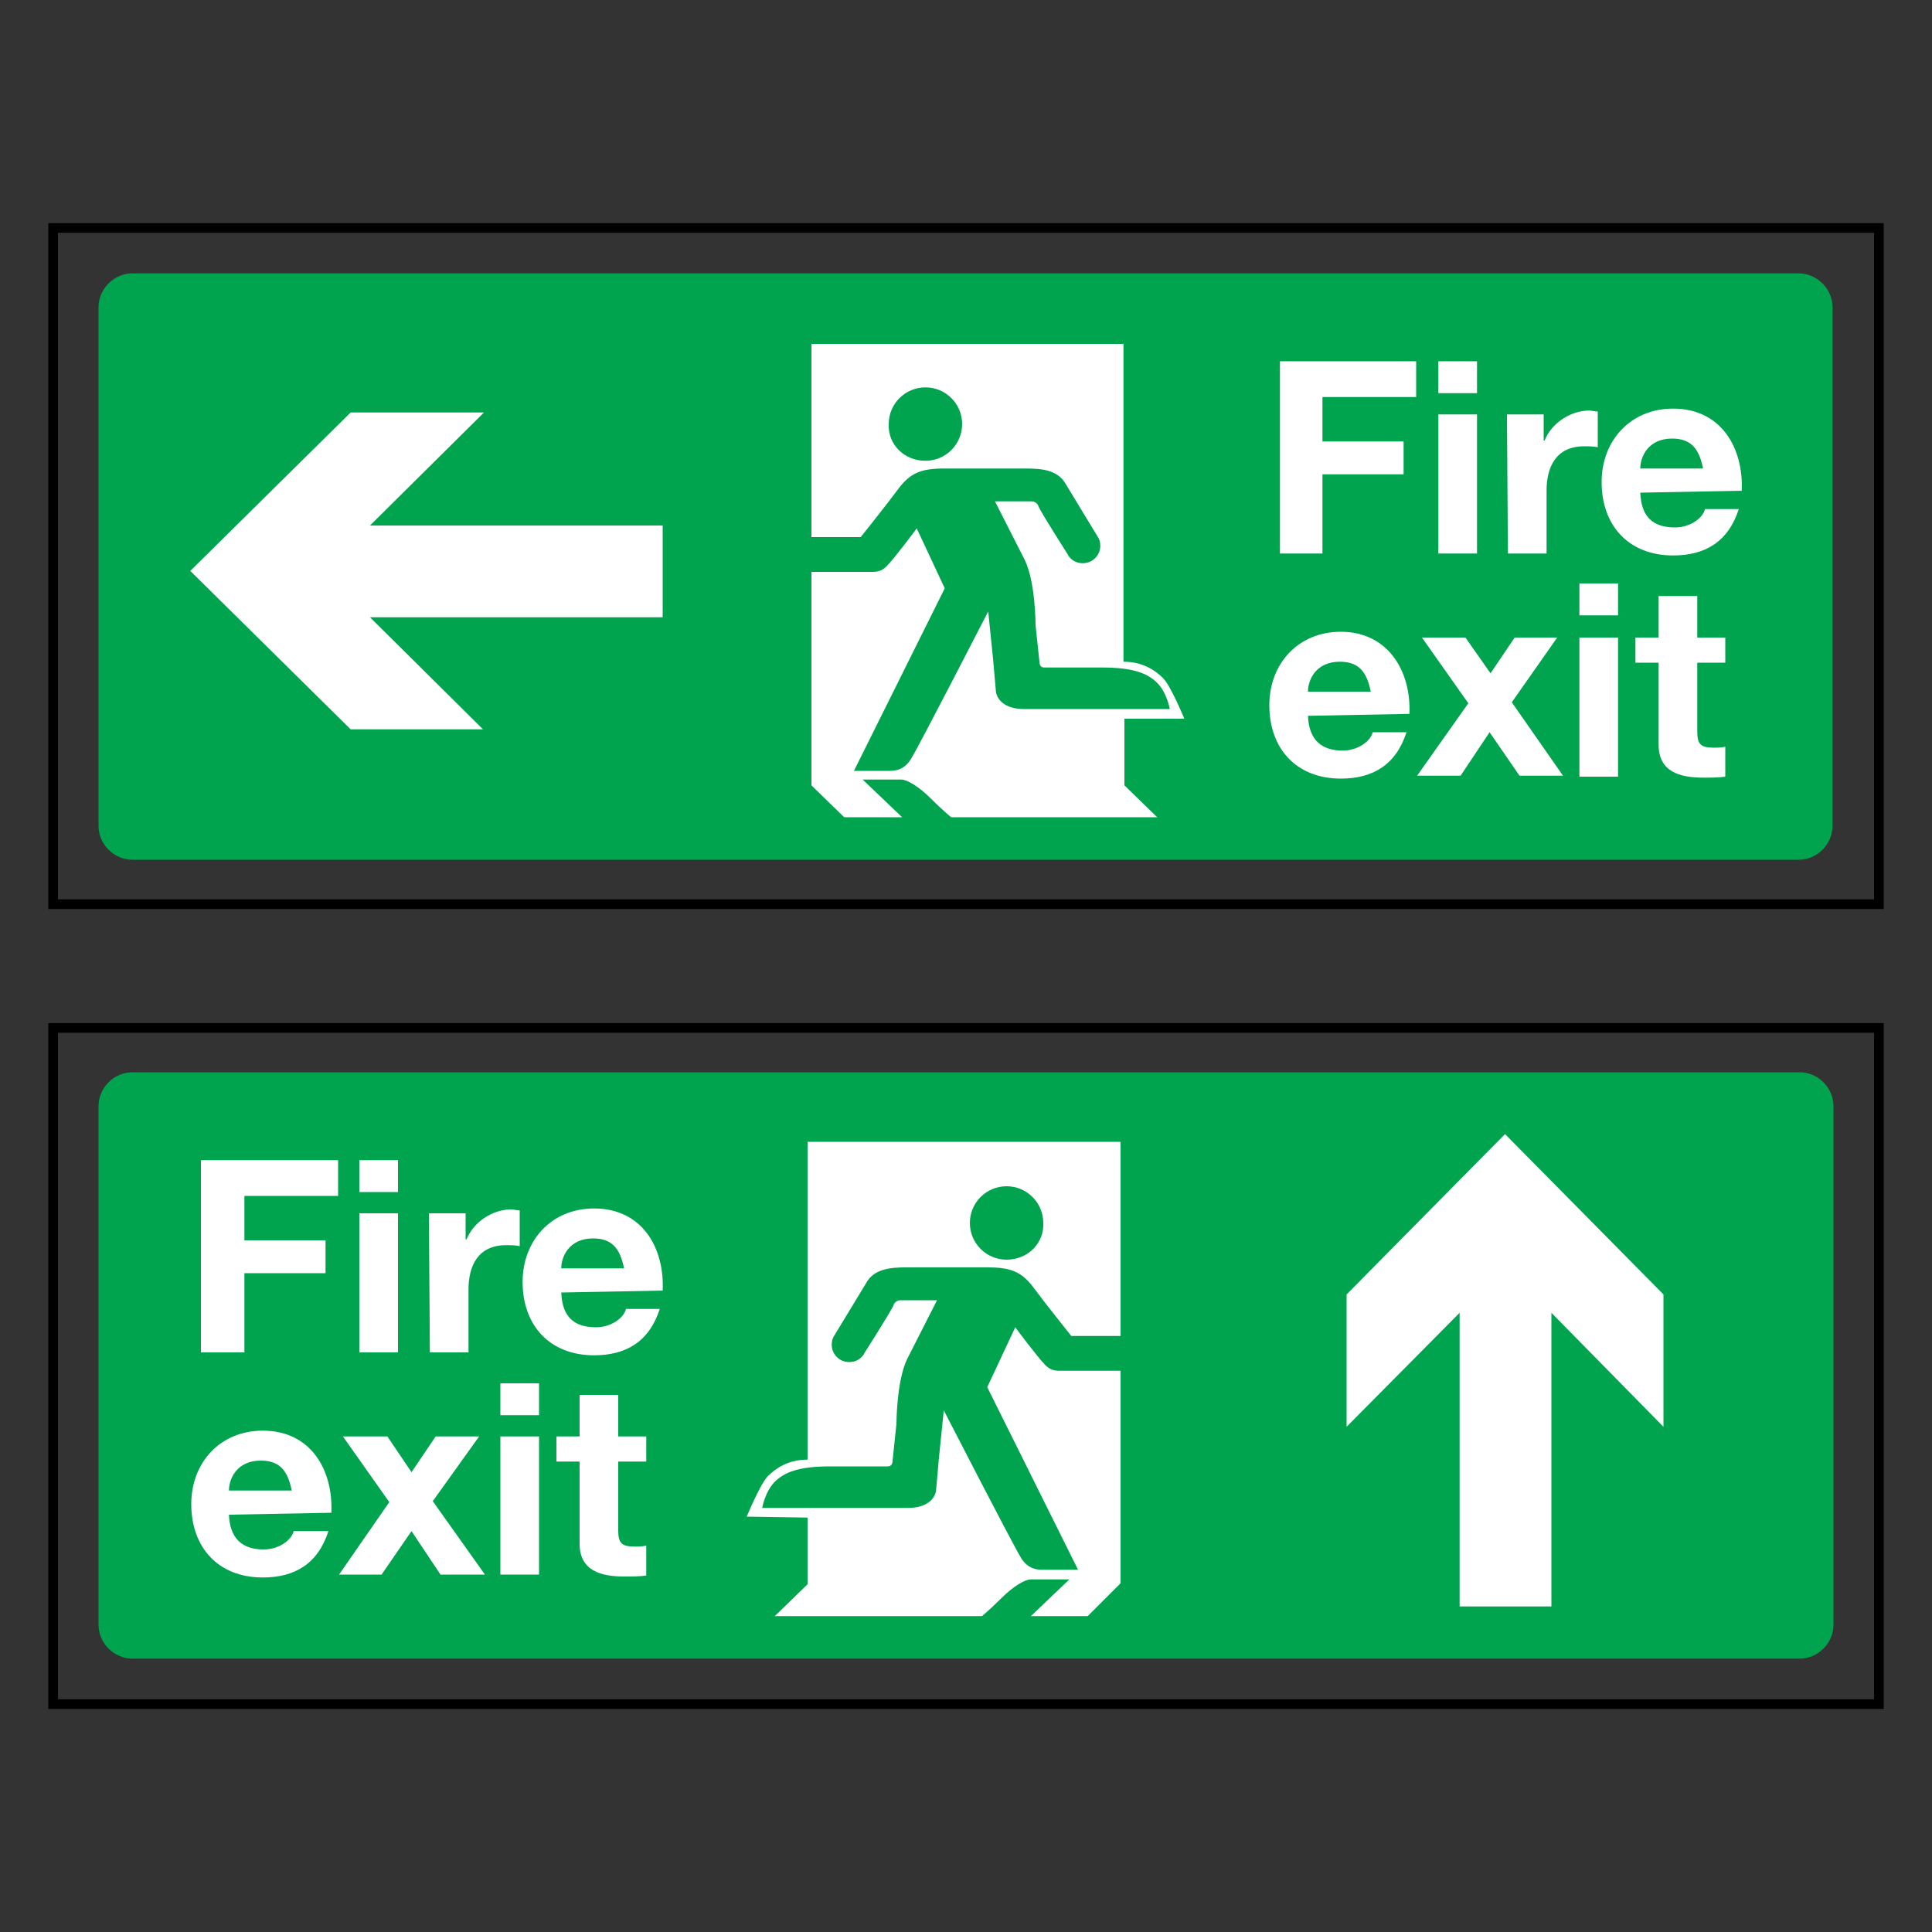 <?xml version="1.0" encoding="utf-8"?>
<!-- Generator: Adobe Illustrator 21.0.0, SVG Export Plug-In . SVG Version: 6.00 Build 0)  -->
<svg version="1.1" id="Layer_1" xmlns="http://www.w3.org/2000/svg" xmlns:xlink="http://www.w3.org/1999/xlink" x="0px" y="0px"
	 width="200px" height="200px" viewBox="0 0 200 200" style="enable-background:new 0 0 200 200;" xml:space="preserve">
<rect x="0" y="0" width="200" height="200" fill="#333333" stroke="none"/>
<style type="text/css">
	.st0{fill:#00A44F;}
	.st1{fill:#FFFFFF;}
	.st2{fill-rule:evenodd;clip-rule:evenodd;fill:#00A44F;}
	.st3{fill-rule:evenodd;clip-rule:evenodd;fill:#FFFFFF;}
	.st4{fill:none;stroke:#000000;stroke-miterlimit:10;}
</style>
<g>
	<g>
		<g>
			<g>
				<path class="st0" d="M13.7,89c-1.9,0-3.5-1.6-3.5-3.5V31.8c0-1.9,1.6-3.5,3.5-3.5h172.5c1.9,0,3.5,1.6,3.5,3.5v53.7
					c0,1.9-1.6,3.5-3.5,3.5H13.7z"/>
			</g>
			<g>
				<polyline class="st1" points="36.3,42.7 19.7,59.1 36.3,75.5 50,75.5 38.3,63.9 68.6,63.9 68.6,54.4 38.3,54.4 50.1,42.7 				
					"/>
				<polyline class="st1" points="132.5,37.4 146.6,37.4 146.6,41.1 136.9,41.1 136.9,45.7 145.3,45.7 145.3,49.1 136.9,49.1 
					136.9,57.3 132.5,57.3 				"/>
				<path class="st1" d="M152.9,40.7h-4v-3.3h4V40.7z M148.9,42.9h4v14.4h-4V42.9z"/>
				<path class="st1" d="M156,42.9h3.8v2.7h0.1c0.7-1.8,2.7-3.1,4.6-3.1c0.3,0,0.6,0.1,0.9,0.1v3.7c-0.4-0.1-1-0.1-1.4-0.1
					c-2.9,0-3.9,2.1-3.9,4.6v6.5h-4"/>
				<path class="st1" d="M169.8,51c0.1,2.5,1.3,3.6,3.6,3.6c1.6,0,2.9-1,3.1-1.9h3.5c-1.1,3.4-3.5,4.8-6.8,4.8
					c-4.6,0-7.4-3.1-7.4-7.6c0-4.3,3-7.6,7.4-7.6c5,0,7.3,4.1,7.1,8.5 M176.3,48.5c-0.4-2-1.2-3.1-3.2-3.1c-2.5,0-3.3,1.9-3.3,3.1
					H176.3z"/>
				<path class="st1" d="M135.4,74.1c0.1,2.5,1.4,3.6,3.6,3.6c1.6,0,2.9-1,3.1-1.9h3.5c-1.1,3.4-3.5,4.8-6.8,4.8
					c-4.6,0-7.4-3.1-7.4-7.6c0-4.3,3-7.6,7.4-7.6c4.9,0,7.3,4.1,7.1,8.5 M141.9,71.6c-0.4-2-1.2-3.1-3.2-3.1c-2.5,0-3.3,1.9-3.3,3.1
					H141.9z"/>
				<polyline class="st1" points="152,72.8 147.2,66 151.7,66 154.3,69.7 156.8,66 161.2,66 156.5,72.7 161.8,80.3 157.3,80.3 
					154.2,75.8 151.2,80.3 146.7,80.3 				"/>
				<path class="st1" d="M167.5,63.7h-4v-3.3h4V63.7z M163.5,66h4v14.4h-4V66z"/>
				<path class="st1" d="M175.7,66h2.9v2.6h-2.9v7.1c0,1.3,0.3,1.7,1.7,1.7c0.4,0,0.8,0,1.2-0.1v3.1c-0.7,0.1-1.5,0.1-2.3,0.1
					c-2.4,0-4.6-0.6-4.6-3.4v-8.5h-2.4V66h2.4v-4.3h4"/>
				<g>
					<polygon class="st2" points="127.2,85.3 127.2,32 73.3,32 73.3,85.3 127.2,85.3 					"/>
					<path class="st3" d="M116.4,74.4v6.9l3.6,3.5H87.6L84,81.3l0-45.7h32.3v32.9c2,0,3.3,0.9,4.1,1.7c0.8,0.8,2.2,4.2,2.2,4.2
						L116.4,74.4L116.4,74.4z"/>
					<path class="st2" d="M95.8,47.7c2.1,0,3.8-1.7,3.8-3.8c0-2.1-1.7-3.8-3.8-3.8c-2.1,0-3.8,1.7-3.8,3.8
						C91.9,46,93.6,47.7,95.8,47.7L95.8,47.7z"/>
					<path class="st2" d="M102.3,63.3c0,0-7.1,13.8-7.9,15.1c-0.7,1.3-1.7,1.4-2.3,1.4h-3.7l9.4-18.9l-2.9-6.2c0,0-2.3,3.1-3.1,3.9
						c-0.5,0.5-0.9,0.6-1.5,0.6h-6.9v-3.6h5.7c0,0,2.8-3.5,3.9-5c1.2-1.6,2.3-2.1,4.7-2.1h7.9c1.5,0,3.6-0.1,4.6,1.4l3.4,5.6v0
						c0.2,0.3,0.3,0.6,0.3,1c0,1-0.8,1.8-1.8,1.8c-0.7,0-1.2-0.3-1.6-0.9l0.1,0.1c0,0-3-4.7-3.1-5.1c-0.1-0.3-0.4-0.5-0.7-0.5H103
						l3.1,6.1c1.1,2.3,1.1,6.7,1.1,6.7l0.4,3.8c0,0.5,0.3,0.6,0.5,0.6c0,0,5.2,0,6,0c3.2,0,4.7,0.6,5.7,1.6c1,1,1.3,2.7,1.3,2.7
						h-9.4H106c-2,0-2.8-1-2.9-1.8l-0.3-3.4L102.3,63.3L102.3,63.3L102.3,63.3z"/>
					<path class="st2" d="M93.7,84.9l-4.4-4.2h4c0.6,0,1.8,0.7,3.1,2c1.3,1.3,2.3,2.1,2.3,2.1L93.7,84.9L93.7,84.9z"/>
					<polygon class="st2" points="123.9,85 84.7,85 84.7,84.6 123.9,84.6 123.9,85 					"/>
				</g>
			</g>
		</g>
		<rect x="5.5" y="23.6" class="st4" width="189" height="70"/>
	</g>
	<g>
		<g>
			<g>
				<path class="st0" d="M186.3,171.7c1.9,0,3.5-1.6,3.5-3.5v-53.7c0-1.9-1.6-3.5-3.5-3.5H13.7c-1.9,0-3.5,1.6-3.5,3.5v53.7
					c0,1.9,1.6,3.5,3.5,3.5H186.3z"/>
			</g>
			<g>
				<polyline class="st1" points="139.4,134 155.8,117.4 172.2,134 172.2,147.7 160.6,135.9 160.6,166.3 151.1,166.3 151.1,135.9 
					139.4,147.7 				"/>
				<g>
					<polyline class="st1" points="20.8,120.1 35,120.1 35,123.8 25.3,123.8 25.3,128.4 33.7,128.4 33.7,131.8 25.3,131.8 25.3,140 
						20.8,140 					"/>
					<path class="st1" d="M41.2,123.4h-4v-3.3h4V123.4z M37.2,125.6h4V140h-4V125.6z"/>
					<path class="st1" d="M44.4,125.6h3.8v2.7h0.1c0.7-1.8,2.7-3.1,4.6-3.1c0.3,0,0.6,0.1,0.9,0.1v3.7c-0.4-0.1-1-0.1-1.4-0.1
						c-2.9,0-3.9,2.1-3.9,4.6v6.5h-4"/>
					<path class="st1" d="M58.1,133.8c0.1,2.5,1.3,3.6,3.6,3.6c1.6,0,2.9-1,3.1-1.9h3.5c-1.1,3.4-3.5,4.8-6.8,4.8
						c-4.6,0-7.4-3.1-7.4-7.6c0-4.3,3-7.6,7.4-7.6c5,0,7.3,4.1,7.1,8.5 M64.6,131.3c-0.4-2-1.2-3.1-3.2-3.1c-2.5,0-3.3,1.9-3.3,3.1
						H64.6z"/>
					<path class="st1" d="M23.7,156.8c0.1,2.5,1.4,3.6,3.6,3.6c1.6,0,2.9-1,3.1-1.9H34c-1.1,3.4-3.5,4.8-6.8,4.8
						c-4.6,0-7.4-3.1-7.4-7.6c0-4.3,3-7.6,7.4-7.6c5,0,7.3,4.1,7.1,8.5 M30.2,154.3c-0.4-2-1.2-3.1-3.2-3.1c-2.5,0-3.3,1.9-3.3,3.1
						H30.2z"/>
					<polyline class="st1" points="40.3,155.5 35.5,148.7 40.1,148.7 42.6,152.4 45.1,148.7 49.6,148.7 44.8,155.4 50.2,163 
						45.6,163 42.6,158.5 39.5,163 35.1,163 					"/>
					<path class="st1" d="M55.8,146.5h-4v-3.3h4V146.5z M51.8,148.7h4V163h-4V148.7z"/>
					<path class="st1" d="M64,148.7h2.9v2.6H64v7.1c0,1.3,0.3,1.7,1.7,1.7c0.4,0,0.8,0,1.2-0.1v3.1c-0.7,0.1-1.5,0.1-2.3,0.1
						c-2.4,0-4.6-0.6-4.6-3.4v-8.5h-2.4v-2.6H60v-4.3h4"/>
				</g>
				<g>
					<polygon class="st2" points="72.8,168 72.8,114.7 126.7,114.7 126.7,168 72.8,168 					"/>
					<path class="st3" d="M83.6,157.1v6.9l-3.6,3.5h32.4l3.6-3.6l0-45.7H83.6v32.9c-2,0-3.3,0.9-4.1,1.7c-0.8,0.8-2.2,4.2-2.2,4.2
						L83.6,157.1L83.6,157.1z"/>
					<path class="st2" d="M104.2,130.4c-2.1,0-3.8-1.7-3.8-3.8c0-2.1,1.7-3.8,3.8-3.8c2.1,0,3.8,1.7,3.8,3.8
						C108.1,128.7,106.4,130.4,104.2,130.4L104.2,130.4z"/>
					<path class="st2" d="M97.7,146c0,0,7.1,13.8,7.9,15.1c0.7,1.3,1.7,1.4,2.3,1.4h3.7l-9.4-18.9l2.9-6.2c0,0,2.3,3.1,3.1,3.9
						c0.5,0.5,0.9,0.6,1.5,0.6h6.9v-3.6h-5.7c0,0-2.8-3.5-3.9-5c-1.2-1.6-2.3-2.1-4.7-2.1h-7.9c-1.5,0-3.6-0.1-4.6,1.4l-3.4,5.6v0
						c-0.2,0.3-0.3,0.6-0.3,1c0,1,0.8,1.8,1.8,1.8c0.7,0,1.2-0.3,1.6-0.9l-0.1,0.1c0,0,3-4.7,3.1-5.1c0.1-0.3,0.4-0.5,0.7-0.5H97
						l-3.1,6.1c-1.1,2.3-1.1,6.7-1.1,6.7l-0.4,3.8c0,0.5-0.3,0.6-0.5,0.6c0,0-5.2,0-6,0c-3.2,0-4.7,0.6-5.7,1.6
						c-1,1-1.3,2.7-1.3,2.7h9.4H94c2,0,2.8-1,2.9-1.8l0.3-3.4L97.7,146L97.7,146L97.7,146z"/>
					<path class="st2" d="M106.3,167.7l4.4-4.2h-4c-0.6,0-1.8,0.7-3.1,2c-1.3,1.3-2.3,2.1-2.3,2.1L106.3,167.7L106.3,167.7z"/>
					<polygon class="st2" points="76.1,167.7 115.3,167.7 115.3,167.3 76.1,167.3 76.1,167.7 					"/>
				</g>
			</g>
		</g>
		
			<rect x="5.5" y="106.3" transform="matrix(-1 -4.489754e-11 4.489754e-11 -1 200 282.71)" class="st4" width="189" height="70"/>
	</g>
</g>
</svg>

